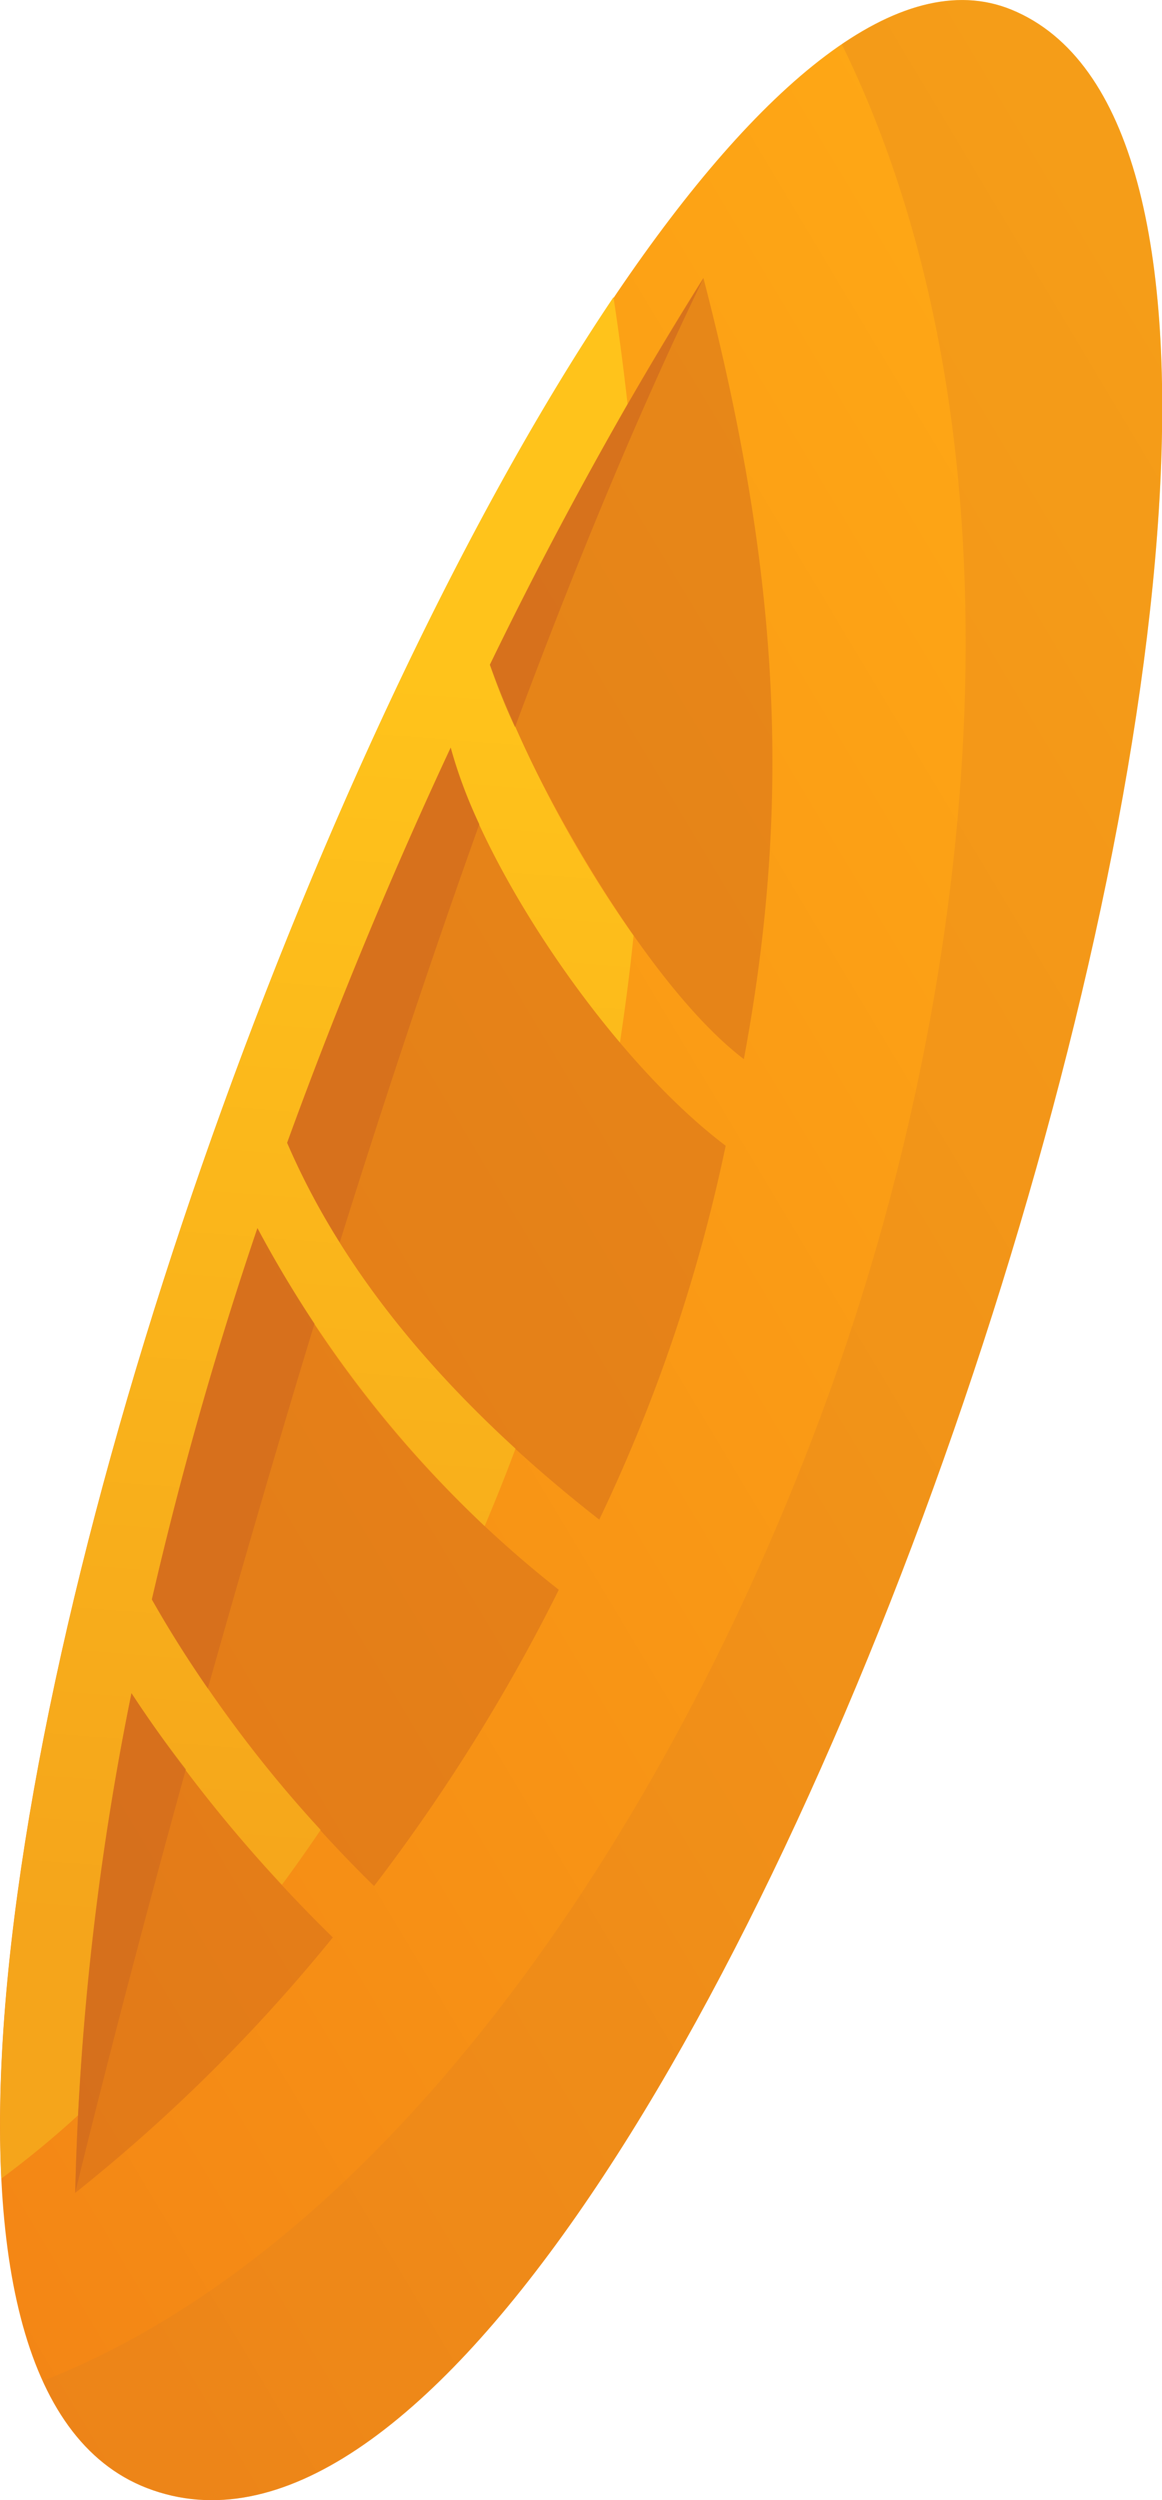 <svg xmlns="http://www.w3.org/2000/svg" xmlns:xlink="http://www.w3.org/1999/xlink" viewBox="0 0 73.53 158.16"><defs><style>.cls-1{isolation:isolate;}.cls-2{fill:url(#linear-gradient);}.cls-3{fill:#de7f1e;opacity:0.3;mix-blend-mode:multiply;}.cls-4,.cls-6{fill:#d36d1d;}.cls-4{opacity:0.5;}.cls-5{fill:url(#linear-gradient-2);}.cls-6{opacity:0.8;}</style><linearGradient id="linear-gradient" x1="4991.87" y1="-10530.8" x2="4873.6" y2="-10630.4" gradientTransform="translate(8420.96 8198.19) rotate(-70.99)" gradientUnits="userSpaceOnUse"><stop offset="0" stop-color="#ffa915"/><stop offset="1" stop-color="#f17f15"/></linearGradient><linearGradient id="linear-gradient-2" x1="35.7" y1="42.4" x2="29.46" y2="122.95" gradientTransform="translate(-11.57)" gradientUnits="userSpaceOnUse"><stop offset="0" stop-color="#ffc31b"/><stop offset="1" stop-color="#f5a51b"/></linearGradient></defs><title>Asset 20</title><g class="cls-1"><g id="Layer_2" data-name="Layer 2"><g id="_30-Egg" data-name="30-Egg"><path class="cls-2" d="M9.29,157.39C-22.65,145,35.79-10.92,64,.61,95.11,13.35,43.07,170.44,9.29,157.39Z"/><path class="cls-3" d="M53.27,2.8C65.14,27,62.21,59.86,53.22,86,43.8,113.3,25.66,141.58,2.71,150.62c1.5,3.29,3.66,5.64,6.58,6.77C43.07,170.44,95.11,13.35,64,.61,60.74-.71,57.11.19,53.27,2.8Z"/><path class="cls-4" d="M47.07,67c3.08-16.49,2.22-31-2.56-49.42A255.21,255.21,0,0,0,31,42.05C33,48.1,40.51,62,47.07,67Z"/><path class="cls-4" d="M37.92,96.13a104.11,104.11,0,0,0,8-23.65C38.31,66.72,30.42,54.6,28.52,47.29c-3.43,7.35-7,15.8-10.35,25C22.21,81.72,29.58,89.61,37.92,96.13Z"/><path class="cls-4" d="M23.67,119.31a115.9,115.9,0,0,0,11.69-18.74A71.69,71.69,0,0,1,16.29,77.69a243.52,243.52,0,0,0-6.68,23.49A84.58,84.58,0,0,0,23.67,119.31Z"/><path class="cls-4" d="M8.32,107.11a178.1,178.1,0,0,0-3.56,31.61,105.75,105.75,0,0,0,16.3-16.16A93.22,93.22,0,0,1,8.32,107.11Z"/><path class="cls-5" d="M18.17,72.3c3.33-9.21,6.92-17.66,10.35-25,1.33,5.14,5.63,12.64,10.71,18.65.33-2.2.63-4.45.86-6.76A77.12,77.12,0,0,1,31,42.05c3.31-6.77,6.36-12.37,8.71-16.5-.25-2.22-.54-4.46-.89-6.75C18.69,48.73-1.42,107,.09,137.81a59.57,59.57,0,0,0,4.85-4,182.46,182.46,0,0,1,3.38-26.7,90.64,90.64,0,0,0,9.52,12.12c.82-1.11,1.63-2.26,2.45-3.47A80.81,80.81,0,0,1,9.61,101.18a243.52,243.52,0,0,1,6.68-23.49A73.48,73.48,0,0,0,30.67,96.54c.67-1.59,1.33-3.22,1.95-4.9C26.53,86.07,21.33,79.66,18.17,72.3Z"/><path class="cls-6" d="M8.32,107.11a178.1,178.1,0,0,0-3.56,31.61s2.6-10.88,7-26.79C10.54,110.35,9.39,108.75,8.32,107.11Z"/><path class="cls-6" d="M16.29,77.69a243.52,243.52,0,0,0-6.68,23.49c1.08,1.92,2.27,3.8,3.54,5.63,2-7.06,4.25-14.89,6.75-23.07C18.6,81.77,17.39,79.75,16.29,77.69Z"/><path class="cls-6" d="M28.52,47.29c-3.43,7.35-7,15.8-10.35,25a46.25,46.25,0,0,0,3.33,6.3c2.72-8.7,5.69-17.67,8.83-26.45A30.61,30.61,0,0,1,28.52,47.29Z"/><path class="cls-6" d="M31,42.05A40.48,40.48,0,0,0,32.59,46c3.79-10.18,7.8-19.91,11.92-28.39A255.21,255.21,0,0,0,31,42.05Z"/></g></g></g></svg>